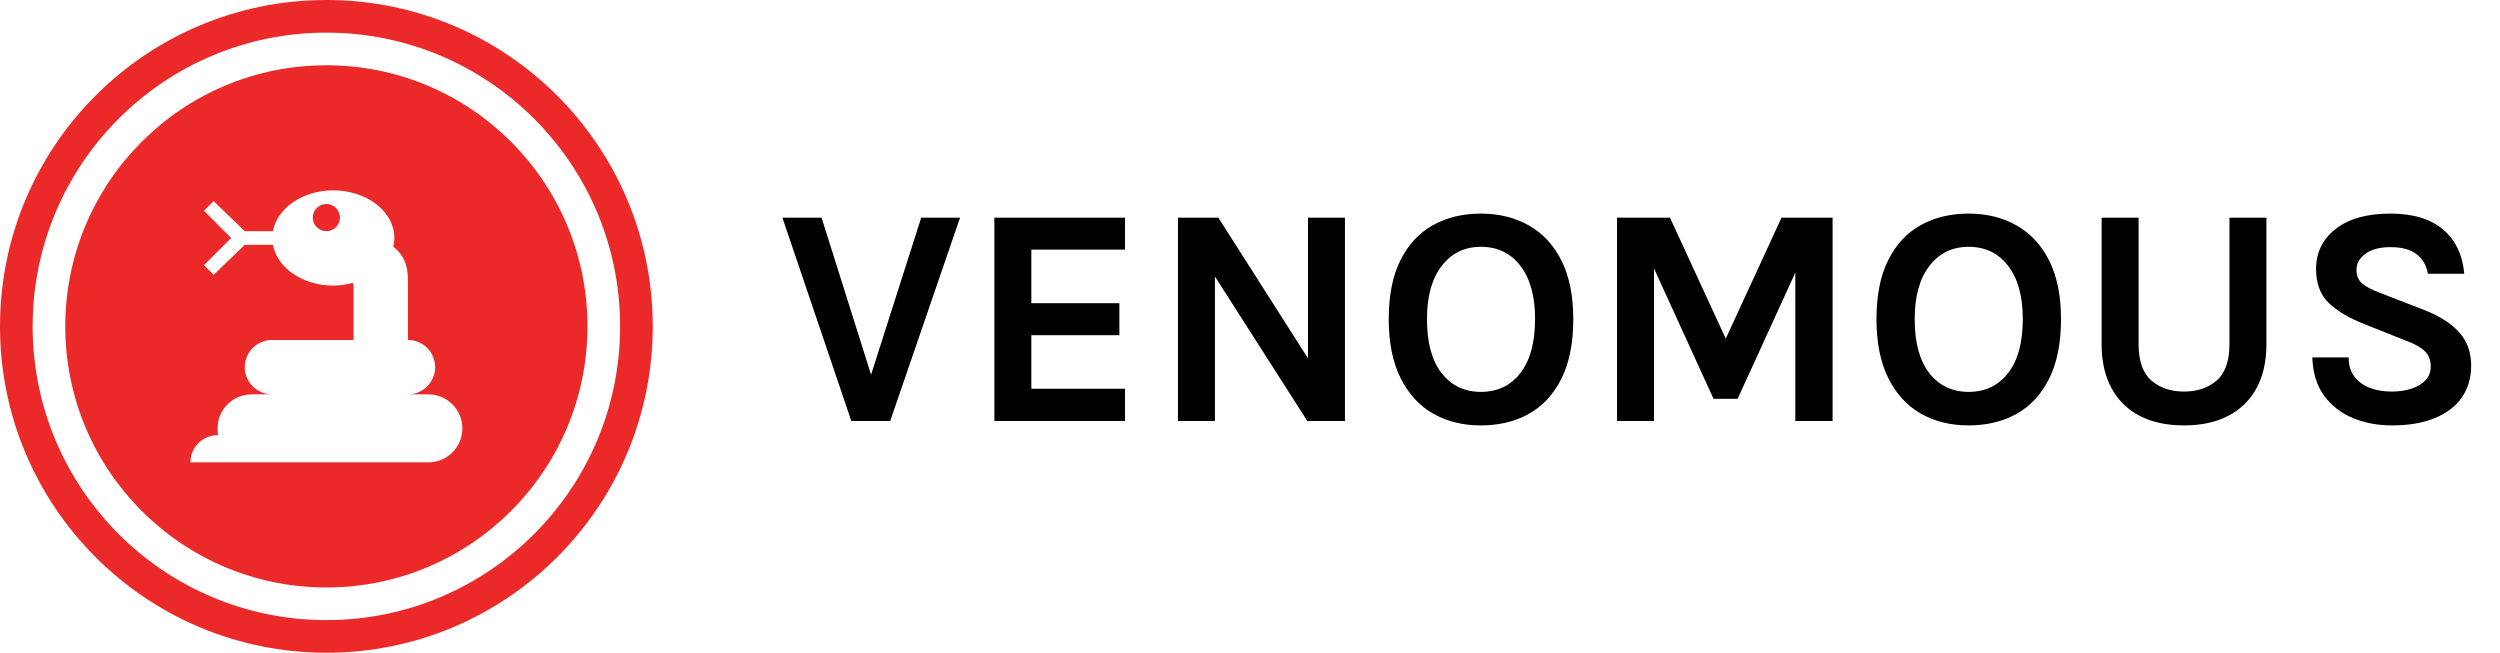 <svg width="766" height="200" viewBox="0 0 766 200" fill="none" xmlns="http://www.w3.org/2000/svg">
<g id="Logo">
<path id="Logo Circle" fill-rule="evenodd" clip-rule="evenodd" d="M200 100C200 155.228 155.228 200 100 200C44.772 200 0 155.228 0 100C0 44.772 44.772 0 100 0C155.228 0 200 44.772 200 100ZM131.25 120.833H125C129.583 120.833 133.333 117.083 133.333 112.5C133.333 107.917 129.583 104.167 125 104.167V87.5C125 83.333 125 79.167 120.5 75.583C120.708 74.708 120.833 73.833 120.833 72.917C120.833 64.875 112.5 58.333 102.083 58.333C92.667 58.333 84.917 63.792 83.625 70.833H75L65.458 61.625L62.5 64.583L70.833 72.917L62.5 81.25L65.458 84.208L75 75H83.625C84.917 82.042 92.667 87.5 102.083 87.5C104.167 87.5 106.25 87.167 108.042 86.667C108.208 86.958 108.333 87.25 108.333 87.5V104.167H83.333C78.75 104.167 75 107.917 75 112.5C75 117.083 78.75 120.833 83.333 120.833H77.083C74.321 120.833 71.671 121.931 69.718 123.884C67.764 125.838 66.667 128.487 66.667 131.25C66.667 131.958 66.667 132.667 66.875 133.333H66.667C62.083 133.333 58.333 137.083 58.333 141.667H131.25C134.013 141.667 136.662 140.569 138.616 138.616C140.569 136.662 141.667 134.013 141.667 131.25C141.667 128.487 140.569 125.838 138.616 123.884C136.662 121.931 134.013 120.833 131.25 120.833ZM100 70.833C97.708 70.833 95.833 68.958 95.833 66.667C95.833 64.375 97.708 62.5 100 62.5C102.292 62.5 104.167 64.375 104.167 66.667C104.167 68.958 102.292 70.833 100 70.833ZM190 100C190 149.706 149.706 190 100 190C50.294 190 10 149.706 10 100C10 50.294 50.294 10 100 10C149.706 10 190 50.294 190 100ZM180 100C180 144.183 144.183 180 100 180C55.817 180 20 144.183 20 100C20 55.817 55.817 20 100 20C144.183 20 180 55.817 180 100Z" fill="#EC2929"/>
<path id="Logo Text" d="M266.32 116.616L282.256 66.696H294.16L272.752 129H260.848L239.728 66.696H251.728L267.472 116.616H266.32ZM304.676 129V66.696H344.708V76.488H316.004V92.904H342.98V102.696H316.004V119.112H344.708V129H304.676ZM360.924 66.696H373.308L401.628 111.144H400.764V66.696H412.092V129H400.572L370.428 81.864H372.252V129H360.924V66.696ZM453.736 130.344C448.2 130.344 443.304 129.128 439.048 126.696C434.824 124.264 431.512 120.632 429.112 115.8C426.712 110.968 425.512 104.968 425.512 97.8C425.512 90.504 426.712 84.472 429.112 79.704C431.512 74.904 434.824 71.336 439.048 69C443.304 66.632 448.2 65.448 453.736 65.448C459.304 65.448 464.216 66.664 468.472 69.096C472.728 71.496 476.056 75.096 478.456 79.896C480.856 84.696 482.056 90.664 482.056 97.8C482.056 105.064 480.856 111.112 478.456 115.944C476.056 120.776 472.728 124.392 468.472 126.792C464.216 129.16 459.304 130.344 453.736 130.344ZM453.736 120.072C458.824 120.072 462.856 118.152 465.832 114.312C468.84 110.472 470.344 104.936 470.344 97.704C470.344 90.728 468.84 85.304 465.832 81.432C462.856 77.56 458.824 75.624 453.736 75.624C448.744 75.624 444.744 77.576 441.736 81.48C438.728 85.352 437.224 90.792 437.224 97.8C437.224 105 438.728 110.52 441.736 114.36C444.744 118.168 448.744 120.072 453.736 120.072ZM495.459 66.696H511.683L529.251 104.808H528.291L545.859 66.696H561.507V129H550.083V79.752H551.811L532.419 122.184H525.027L505.731 79.944H506.787V129H495.459V66.696ZM603.174 130.344C597.638 130.344 592.742 129.128 588.486 126.696C584.262 124.264 580.95 120.632 578.55 115.8C576.15 110.968 574.95 104.968 574.95 97.8C574.95 90.504 576.15 84.472 578.55 79.704C580.95 74.904 584.262 71.336 588.486 69C592.742 66.632 597.638 65.448 603.174 65.448C608.742 65.448 613.654 66.664 617.91 69.096C622.166 71.496 625.494 75.096 627.894 79.896C630.294 84.696 631.494 90.664 631.494 97.8C631.494 105.064 630.294 111.112 627.894 115.944C625.494 120.776 622.166 124.392 617.91 126.792C613.654 129.16 608.742 130.344 603.174 130.344ZM603.174 120.072C608.262 120.072 612.294 118.152 615.27 114.312C618.278 110.472 619.781 104.936 619.781 97.704C619.781 90.728 618.278 85.304 615.27 81.432C612.294 77.56 608.262 75.624 603.174 75.624C598.182 75.624 594.182 77.576 591.174 81.48C588.166 85.352 586.662 90.792 586.662 97.8C586.662 105 588.166 110.52 591.174 114.36C594.182 118.168 598.182 120.072 603.174 120.072ZM643.937 66.696H655.265V105.48C655.265 110.6 656.561 114.296 659.153 116.568C661.777 118.84 665.121 119.976 669.185 119.976C673.281 119.976 676.625 118.84 679.217 116.568C681.809 114.296 683.105 110.6 683.105 105.48V66.696H694.433V105.48C694.433 110.728 693.425 115.208 691.409 118.92C689.393 122.632 686.497 125.464 682.721 127.416C678.977 129.368 674.465 130.344 669.185 130.344C663.905 130.344 659.377 129.368 655.601 127.416C651.857 125.464 648.977 122.632 646.961 118.92C644.945 115.208 643.937 110.728 643.937 105.48V66.696ZM732.874 130.344C728.554 130.344 724.57 129.592 720.922 128.088C717.306 126.584 714.362 124.296 712.09 121.224C709.85 118.152 708.65 114.248 708.49 109.512H719.626C719.626 111.912 720.218 113.88 721.402 115.416C722.586 116.952 724.17 118.104 726.154 118.872C728.17 119.608 730.378 119.976 732.778 119.976C735.082 119.976 737.13 119.672 738.922 119.064C740.746 118.456 742.17 117.592 743.194 116.472C744.25 115.32 744.778 113.96 744.778 112.392C744.778 110.312 744.138 108.68 742.858 107.496C741.61 106.312 739.594 105.224 736.81 104.232L724.522 99.336C719.722 97.448 716.042 95.256 713.482 92.76C710.922 90.264 709.642 86.824 709.642 82.44C709.642 77.384 711.642 73.288 715.642 70.152C719.642 67.016 725.226 65.448 732.394 65.448C739.37 65.448 744.762 67.08 748.57 70.344C752.378 73.576 754.538 78.088 755.05 83.88H743.914C743.498 81.416 742.378 79.448 740.554 77.976C738.73 76.472 736.01 75.72 732.394 75.72C729.194 75.72 726.666 76.392 724.81 77.736C722.954 79.048 722.026 80.712 722.026 82.728C722.026 84.456 722.602 85.832 723.754 86.856C724.938 87.848 726.762 88.808 729.226 89.736L742.858 95.016C747.466 96.808 751.002 99.064 753.466 101.784C755.93 104.504 757.162 107.912 757.162 112.008C757.162 115.752 756.218 119 754.33 121.752C752.442 124.472 749.69 126.584 746.074 128.088C742.458 129.592 738.058 130.344 732.874 130.344Z" fill="black"/>
</g>
</svg>
